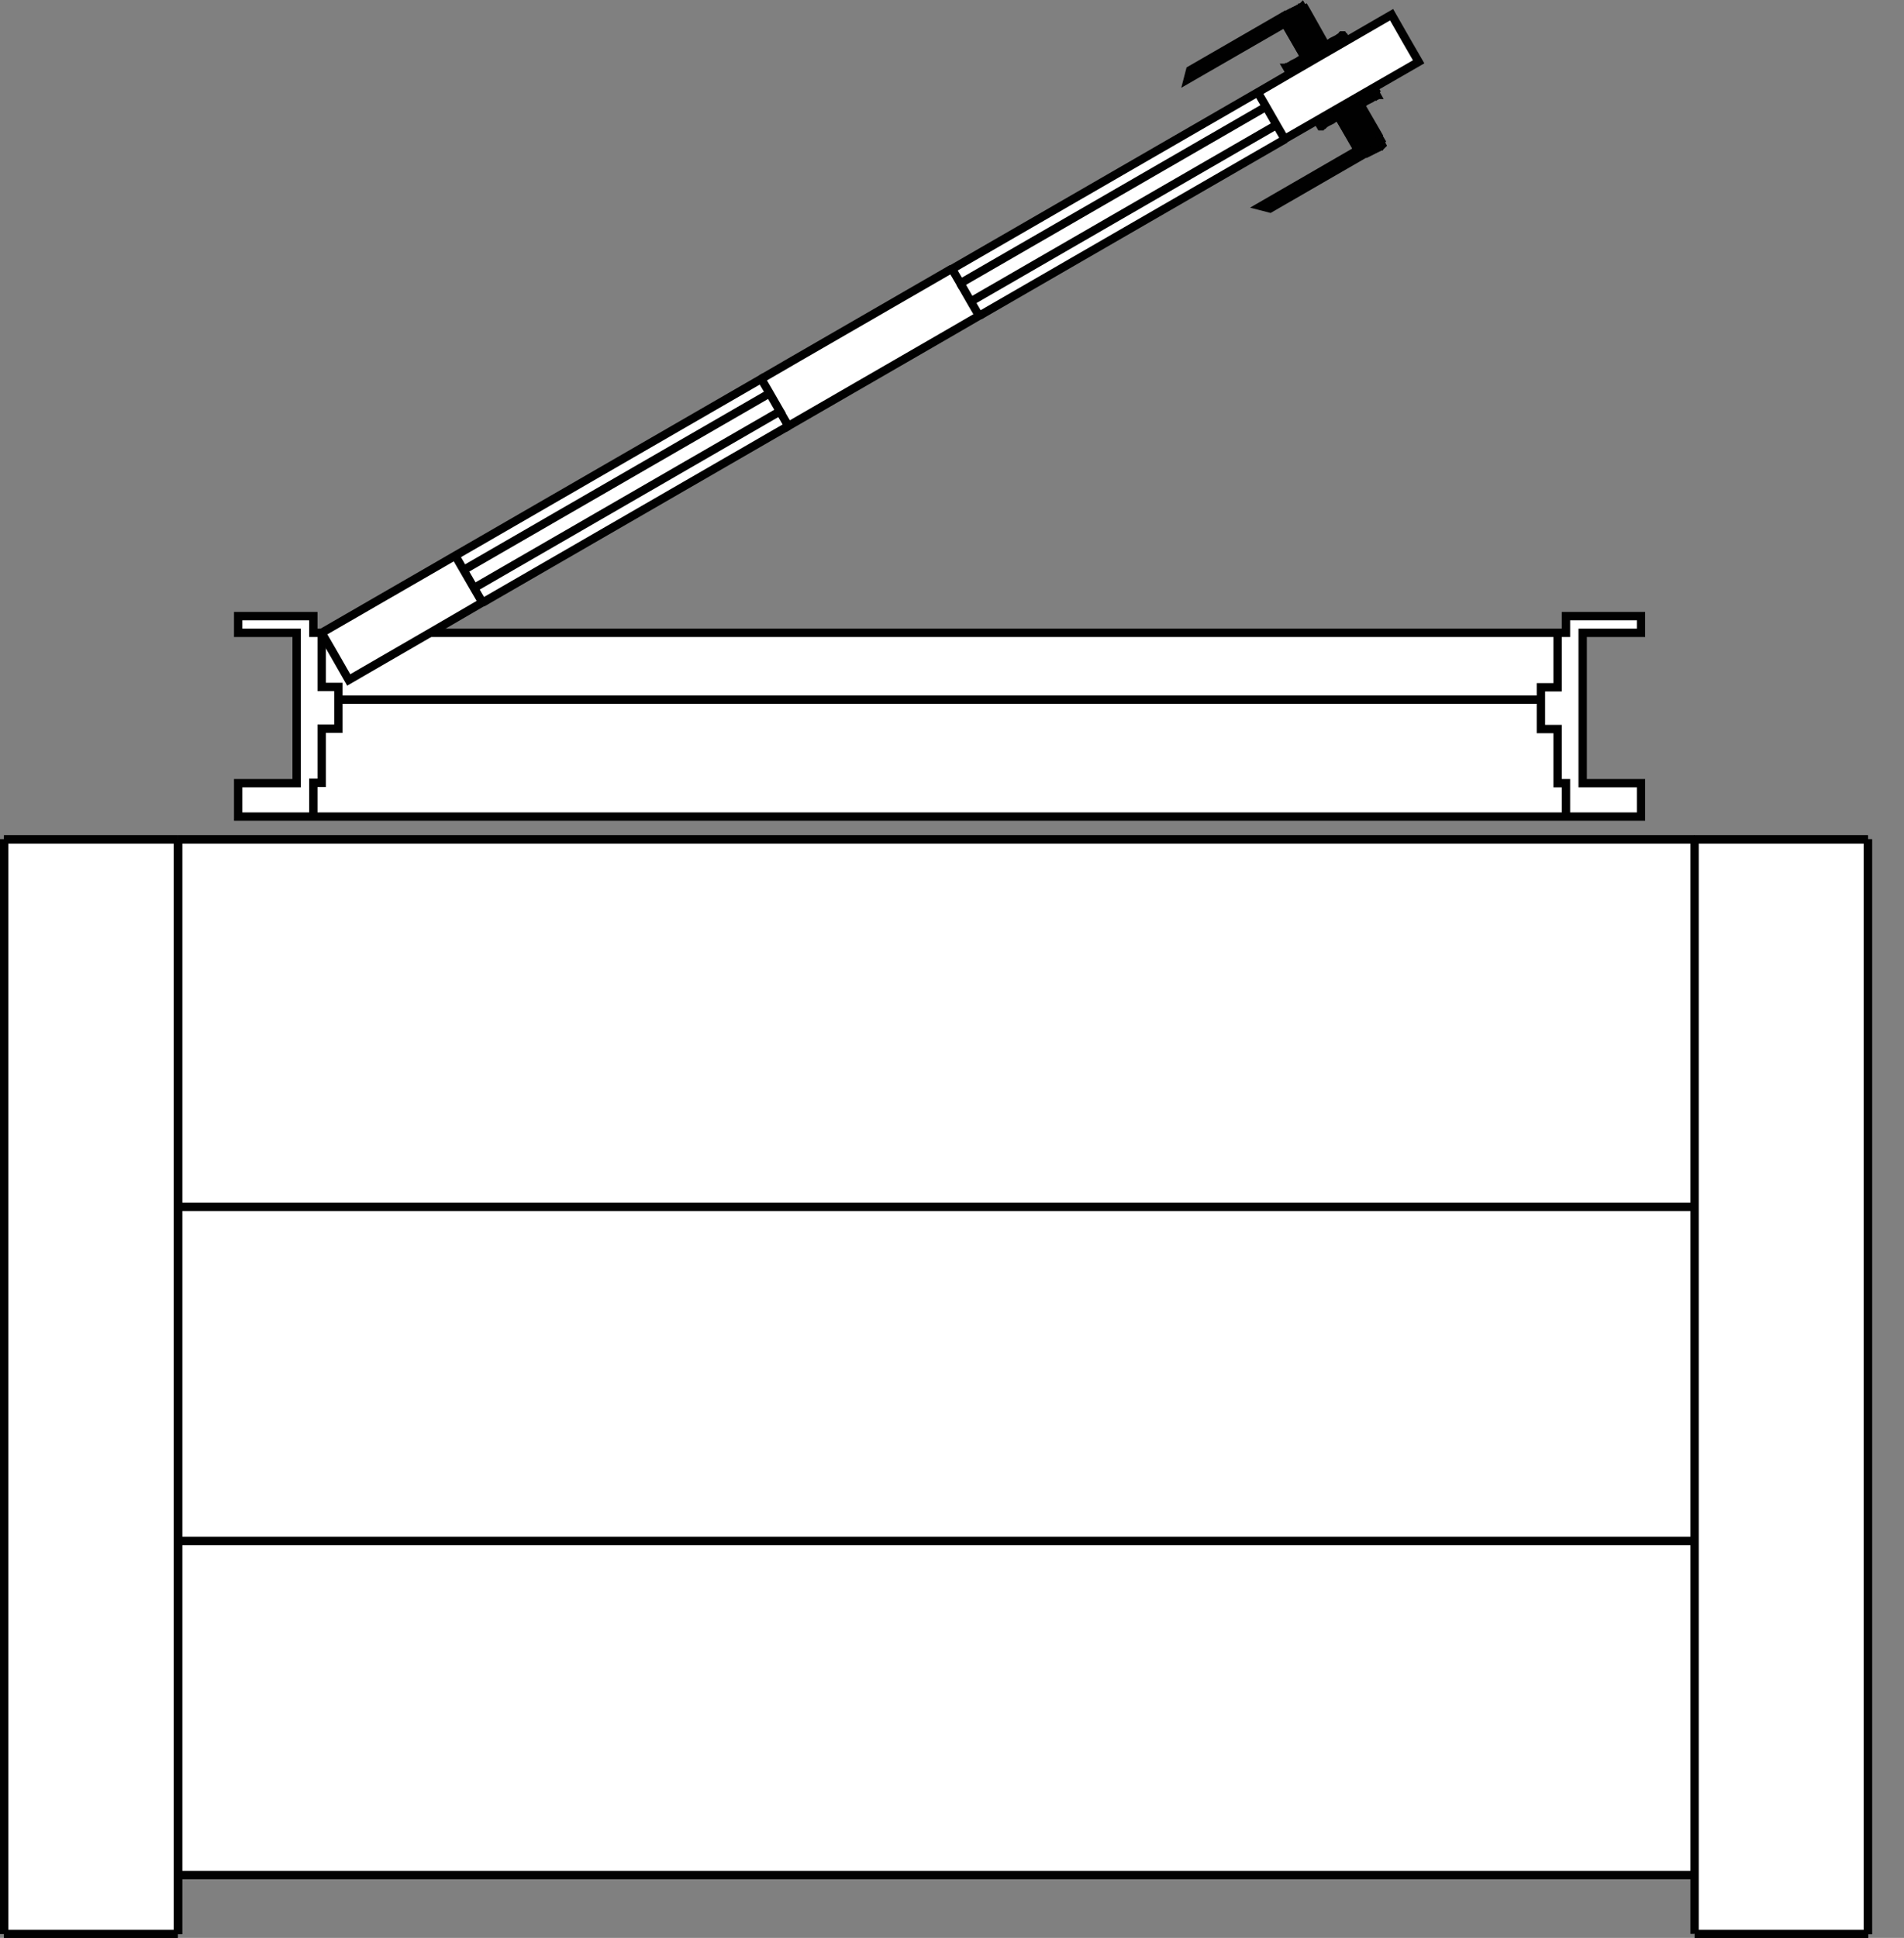 <svg width="57" height="58" viewBox="0 0 57 58" fill="none" xmlns="http://www.w3.org/2000/svg">
<rect x="0" y="0" width="57" height="58" fill="#808080" stroke="none"/>
<g clip-path="url(#clip0_1601_2955)">
<path d="M0.12 25.12V57.88H5.32V56.12H50.72V57.88H55.92V25.12H0.12Z" fill="white"/>
<path d="M50.73 25.12V57.88" stroke="#010101" stroke-width="0.25" stroke-miterlimit="10"/>
<path d="M0.12 57.89H5.32" stroke="#010101" stroke-width="0.25" stroke-miterlimit="10"/>
<path d="M5.33 57.89V25.12" stroke="#010101" stroke-width="0.25" stroke-miterlimit="10"/>
<path d="M5.33 25.12H0.12" stroke="#010101" stroke-width="0.25" stroke-miterlimit="10"/>
<path d="M50.73 25.12H5.33" stroke="#010101" stroke-width="0.25" stroke-miterlimit="10"/>
<path d="M5.33 36.12H50.73" stroke="#010101" stroke-width="0.25" stroke-miterlimit="10"/>
<path d="M5.33 46.12H50.73" stroke="#010101" stroke-width="0.25" stroke-miterlimit="10"/>
<path d="M0.12 25.12V57.88" stroke="#010101" stroke-width="0.25" stroke-miterlimit="10"/>
<path d="M55.92 57.89V25.12" stroke="#010101" stroke-width="0.25" stroke-miterlimit="10"/>
<path d="M50.73 57.89H55.93" stroke="#010101" stroke-width="0.25" stroke-miterlimit="10"/>
<path d="M5.33 56.12H50.73" stroke="#010101" stroke-width="0.25" stroke-miterlimit="10"/>
<path d="M55.92 25.12H50.72" stroke="#010101" stroke-width="0.25" stroke-miterlimit="10"/>
<path d="M5.33 57.89V25.12" stroke="#010101" stroke-width="0.25" stroke-miterlimit="10"/>
<path d="M5.33 25.12H0.12" stroke="#010101" stroke-width="0.25" stroke-miterlimit="10"/>
<path d="M0.12 25.12V57.88" stroke="#010101" stroke-width="0.25" stroke-miterlimit="10"/>
<path d="M0.12 57.89H5.32" stroke="#010101" stroke-width="0.25" stroke-miterlimit="10"/>
<path d="M55.92 57.89V25.12" stroke="#010101" stroke-width="0.25" stroke-miterlimit="10"/>
<path d="M50.73 57.89H55.93" stroke="#010101" stroke-width="0.25" stroke-miterlimit="10"/>
<path d="M5.33 56.12H50.73" stroke="#010101" stroke-width="0.25" stroke-miterlimit="10"/>
<path d="M50.73 25.12H5.33" stroke="#010101" stroke-width="0.25" stroke-miterlimit="10"/>
<path d="M55.92 25.12H50.72" stroke="#010101" stroke-width="0.25" stroke-miterlimit="10"/>
</g>
<g clip-path="url(#clip1_1601_2955)">
<path d="M7.13 24.44H49.13V23.44H47.38V18.95H49.13V18.45H46.88V18.95H12.88L39.44 3.65L39.54 3.82L40.07 3.52L40.66 4.54L37.75 6.21L38.02 6.28L41.39 4.34L41.29 4.17H41.3L40.71 3.14L41.22 2.84L41.12 2.67L42.47 1.89L41.66 0.49L40.31 1.27L40.21 1.1L39.69 1.4L39.01 0.21L35.64 2.15L35.57 2.42L38.48 0.75L39.07 1.77L38.54 2.07L38.64 2.24L9.63 18.95H9.38V18.45H7.13V18.95H8.88V23.44H7.13V24.44Z" fill="white"/>
<path d="M39.92 3.56L39.82 3.39" stroke="#010101" stroke-width="0.25" stroke-miterlimit="10"/>
<path d="M40.49 3L40.59 3.17L40.64 3.14L40.54 2.97" stroke="#010101" stroke-width="0.25" stroke-miterlimit="10"/>
<path d="M40.06 3.24L40.16 3.41L40.21 3.38L40.26 3.35L40.85 4.37L40.95 4.54" stroke="#010101" stroke-width="0.25" stroke-miterlimit="10"/>
<path d="M38.91 1.81L39.01 1.98" stroke="#010101" stroke-width="0.25" stroke-miterlimit="10"/>
<path d="M39.77 3.41L39.87 3.58" stroke="#010101" stroke-width="0.25" stroke-miterlimit="10"/>
<path d="M39.96 3.3L40.06 3.47L40.11 3.44L40.01 3.27" stroke="#010101" stroke-width="0.25" stroke-miterlimit="10"/>
<path d="M39.73 3.44L39.83 3.61" stroke="#010101" stroke-width="0.25" stroke-miterlimit="10"/>
<path d="M41.33 4.33L41.23 4.16L40.64 3.14L40.69 3.11L40.59 2.94" stroke="#010101" stroke-width="0.25" stroke-miterlimit="10"/>
<path d="M40.75 4.44L40.16 3.42L40.11 3.45L40.7 4.47" stroke="#010101" stroke-width="0.25" stroke-miterlimit="10"/>
<path d="M38.96 2L38.86 1.83" stroke="#010101" stroke-width="0.25" stroke-miterlimit="10"/>
<path d="M39.69 3.46L39.79 3.63" stroke="#010101" stroke-width="0.25" stroke-miterlimit="10"/>
<path d="M40.17 3.18L40.27 3.35L40.32 3.32L40.37 3.29L40.96 4.31H40.98L41 4.29L40.41 3.27" stroke="#010101" stroke-width="0.25" stroke-miterlimit="10"/>
<path d="M40.28 3.12L40.38 3.29L40.43 3.26L40.48 3.23L41.07 4.25L41.17 4.42" stroke="#010101" stroke-width="0.25" stroke-miterlimit="10"/>
<path d="M39.36 1.78L39.26 1.61L38.67 0.59H38.65L38.63 0.61L38.53 0.44L38.55 0.43H38.57L38.59 0.41H38.61L38.63 0.39H38.65L38.67 0.37H38.69L38.71 0.35H38.73L38.75 0.33H38.77L38.79 0.31H38.81L38.83 0.29H38.85L38.87 0.27H38.89L38.91 0.25H38.93L38.94 0.23H38.95L38.96 0.22H38.97L38.98 0.21L39.08 0.38H39.07L39.66 1.41" stroke="#010101" stroke-width="0.25" stroke-miterlimit="10"/>
<path d="M38.59 0.63H38.57L38.47 0.47L38.56 0.64L35.56 2.37L35.63 2.1L38.47 0.46H38.49L38.51 0.44H38.53" stroke="#010101" stroke-width="0.25" stroke-miterlimit="10"/>
<path d="M39.07 1.72L38.48 0.7" stroke="#010101" stroke-width="0.25" stroke-miterlimit="10"/>
<path d="M38.92 2.03L38.82 1.86" stroke="#010101" stroke-width="0.25" stroke-miterlimit="10"/>
<path d="M39.62 3.5L39.72 3.67" stroke="#010101" stroke-width="0.25" stroke-miterlimit="10"/>
<path d="M40.09 3.46L40.68 4.48L40.78 4.65" stroke="#010101" stroke-width="0.25" stroke-miterlimit="10"/>
<path d="M41.1 2.65L41.2 2.82" stroke="#010101" stroke-width="0.25" stroke-miterlimit="10"/>
<path d="M40.82 4.63L40.72 4.46L40.13 3.44" stroke="#010101" stroke-width="0.25" stroke-miterlimit="10"/>
<path d="M40.35 3.31L40.94 4.33H40.92L40.9 4.35H40.88L40.86 4.37H40.84L40.82 4.39H40.8L40.21 3.38L40.11 3.21" stroke="#010101" stroke-width="0.25" stroke-miterlimit="10"/>
<path d="M38.88 2.05L38.78 1.88" stroke="#010101" stroke-width="0.25" stroke-miterlimit="10"/>
<path d="M41.18 2.82L41.08 2.65" stroke="#010101" stroke-width="0.25" stroke-miterlimit="10"/>
<path d="M40.14 3.43L40.73 4.45L40.83 4.62" stroke="#010101" stroke-width="0.25" stroke-miterlimit="10"/>
<path d="M40.9 4.58L40.8 4.41H40.78L40.76 4.43L40.17 3.41" stroke="#010101" stroke-width="0.25" stroke-miterlimit="10"/>
<path d="M40.65 3.13L41.24 4.15H41.23L41.22 4.17L40.63 3.15" stroke="#010101" stroke-width="0.25" stroke-miterlimit="10"/>
<path d="M41.23 4.39L41.13 4.22L40.54 3.2L40.59 3.17L41.18 4.19H41.16L41.14 4.21H41.12L41.1 4.23H41.08L40.49 3.22" stroke="#010101" stroke-width="0.25" stroke-miterlimit="10"/>
<path d="M40.18 1.3L40.08 1.13" stroke="#010101" stroke-width="0.25" stroke-miterlimit="10"/>
<path d="M40.69 4.47L40.1 3.45" stroke="#010101" stroke-width="0.25" stroke-miterlimit="10"/>
<path d="M40.46 3.24L41.05 4.26H41.03L40.44 3.25" stroke="#010101" stroke-width="0.25" stroke-miterlimit="10"/>
<path d="M14.19 17.6L23.35 12.31L23.04 11.77L23 11.7L22.79 11.34L13.63 16.63M14.19 17.6L14.4 17.96L14.44 18.03L13.65 18.49L12.79 18.99L10.44 20.35L10 19.58L9.63 18.94L13.06 16.96L13.63 16.63M14.19 17.6L13.63 16.63" stroke="#010101" stroke-width="0.25" stroke-miterlimit="10"/>
<path d="M40.78 4.42L40.19 3.4" stroke="#010101" stroke-width="0.25" stroke-miterlimit="10"/>
<path d="M39.01 0.16L39.11 0.33L39.69 1.36L39.09 0.34L39.68 1.37L39.73 1.34L39.78 1.31L39.83 1.28L39.87 1.25L39.91 1.23L39.95 1.21L39.99 1.19L40.03 1.17L40.06 1.15L40.09 1.13L40.12 1.11H40.14L40.16 1.08H40.18L40.19 1.06H40.2L40.3 1.22" stroke="#010101" stroke-width="0.25" stroke-miterlimit="10"/>
<path d="M38.81 2.09L38.71 1.92" stroke="#010101" stroke-width="0.25" stroke-miterlimit="10"/>
<path d="M40.07 3.47L40.66 4.49" stroke="#010101" stroke-width="0.25" stroke-miterlimit="10"/>
<path d="M40.71 3.1L41.3 4.12" stroke="#010101" stroke-width="0.25" stroke-miterlimit="10"/>
<path d="M38.64 1.96L38.74 2.13" stroke="#010101" stroke-width="0.25" stroke-miterlimit="10"/>
<path d="M40.02 1.17L40.12 1.34" stroke="#010101" stroke-width="0.25" stroke-miterlimit="10"/>
<path d="M40.29 1.24L40.19 1.07" stroke="#010101" stroke-width="0.25" stroke-miterlimit="10"/>
<path d="M40.33 3.32L40.92 4.34L41.02 4.51" stroke="#010101" stroke-width="0.25" stroke-miterlimit="10"/>
<path d="M40.18 1.08L40.28 1.25" stroke="#010101" stroke-width="0.25" stroke-miterlimit="10"/>
<path d="M40.57 3.18L41.16 4.2L41.26 4.37" stroke="#010101" stroke-width="0.25" stroke-miterlimit="10"/>
<path d="M41.06 4.49L40.96 4.32H40.94L41.04 4.5" stroke="#010101" stroke-width="0.25" stroke-miterlimit="10"/>
<path d="M40.08 1.36L39.98 1.19" stroke="#010101" stroke-width="0.25" stroke-miterlimit="10"/>
<path d="M39.78 1.31L39.88 1.48" stroke="#010101" stroke-width="0.25" stroke-miterlimit="10"/>
<path d="M41.39 4.3L41.29 4.13L40.7 3.11" stroke="#010101" stroke-width="0.25" stroke-miterlimit="10"/>
<path d="M41.25 4.38L41.15 4.21L40.56 3.19" stroke="#010101" stroke-width="0.25" stroke-miterlimit="10"/>
<path d="M39.65 3.71L39.55 3.54" stroke="#010101" stroke-width="0.25" stroke-miterlimit="10"/>
<path d="M40.86 4.6L38.02 6.24L37.75 6.17L40.76 4.43L40.86 4.6ZM40.86 4.6H40.88L40.9 4.58H40.92L40.94 4.56H40.96L40.98 4.54H41L41.02 4.52H41.04L41.06 4.5H41.08L41.1 4.48H41.12L41.14 4.46H41.16L41.18 4.44H41.2L41.22 4.42H41.24L41.26 4.4H41.28L41.3 4.38H41.32L41.33 4.36H41.34L41.35 4.35H41.36L41.37 4.34L41.28 4.17L40.69 3.15L40.74 3.12L40.79 3.09L40.84 3.06L40.88 3.03L40.92 3.01L40.96 2.99L41 2.97L41.04 2.95L41.07 2.93L41.1 2.91L41.13 2.89H41.15L41.17 2.86H41.19L41.2 2.84H41.21L41.11 2.66" stroke="#010101" stroke-width="0.25" stroke-miterlimit="10"/>
<path d="M41.3 4.35L41.2 4.18H41.18L41.28 4.36" stroke="#010101" stroke-width="0.25" stroke-miterlimit="10"/>
<path d="M38.23 3.73L29.07 9.02" stroke="#010101" stroke-width="0.25" stroke-miterlimit="10"/>
<path d="M39.87 1.26L39.97 1.43" stroke="#010101" stroke-width="0.25" stroke-miterlimit="10"/>
<path d="M39.53 3.55L39.63 3.72" stroke="#010101" stroke-width="0.25" stroke-miterlimit="10"/>
<path d="M40.94 4.56L40.84 4.39L40.25 3.37" stroke="#010101" stroke-width="0.25" stroke-miterlimit="10"/>
<path d="M41.35 4.32L41.25 4.15H41.24L41.34 4.33" stroke="#010101" stroke-width="0.25" stroke-miterlimit="10"/>
<path d="M38.72 2.15L38.62 1.98" stroke="#010101" stroke-width="0.25" stroke-miterlimit="10"/>
<path d="M39.68 3.69L39.58 3.52" stroke="#010101" stroke-width="0.25" stroke-miterlimit="10"/>
<path d="M41.13 4.45L41.03 4.28H41.01L41.11 4.46" stroke="#010101" stroke-width="0.25" stroke-miterlimit="10"/>
<path d="M41.27 4.14L41.37 4.32" stroke="#010101" stroke-width="0.25" stroke-miterlimit="10"/>
<path d="M41.13 2.63L41.23 2.8" stroke="#010101" stroke-width="0.25" stroke-miterlimit="10"/>
<path d="M40.31 3.33L40.9 4.35L41 4.52" stroke="#010101" stroke-width="0.25" stroke-miterlimit="10"/>
<path d="M41.08 4.47L40.98 4.3L40.39 3.28" stroke="#010101" stroke-width="0.25" stroke-miterlimit="10"/>
<path d="M39.56 3.76L39.46 3.59" stroke="#010101" stroke-width="0.25" stroke-miterlimit="10"/>
<path d="M40.61 3.16L41.2 4.18H41.22L41.32 4.34" stroke="#010101" stroke-width="0.25" stroke-miterlimit="10"/>
<path d="M41.19 4.41L41.09 4.24H41.07L41.05 4.26L41.15 4.43" stroke="#010101" stroke-width="0.25" stroke-miterlimit="10"/>
<path d="M28.75 8.48L29.1 9.09L29.31 9.45L28.38 9.99L23.6 12.75L23.39 12.39L23.35 12.32" stroke="#010101" stroke-width="0.25" stroke-miterlimit="10"/>
<path d="M38.48 4.16L29.32 9.45" stroke="#010101" stroke-width="0.25" stroke-miterlimit="10"/>
<path d="M39.92 1.45L39.82 1.28" stroke="#010101" stroke-width="0.25" stroke-miterlimit="10"/>
<path d="M23.04 11.77L13.88 17.06" stroke="#010101" stroke-width="0.25" stroke-miterlimit="10"/>
<path d="M39.45 3.6L39.55 3.77" stroke="#010101" stroke-width="0.25" stroke-miterlimit="10"/>
<path d="M40.29 3.34L40.88 4.36L40.98 4.53" stroke="#010101" stroke-width="0.25" stroke-miterlimit="10"/>
<path d="M40.67 3.12L41.26 4.14H41.25L40.66 3.12" stroke="#010101" stroke-width="0.25" stroke-miterlimit="10"/>
<path d="M38.67 1.94L38.77 2.11" stroke="#010101" stroke-width="0.25" stroke-miterlimit="10"/>
<path d="M39.95 1.21L40.05 1.38" stroke="#010101" stroke-width="0.25" stroke-miterlimit="10"/>
<path d="M39.5 3.57L39.6 3.74" stroke="#010101" stroke-width="0.25" stroke-miterlimit="10"/>
<path d="M38.94 0.2L39.04 0.37H39.03L38.93 0.21" stroke="#010101" stroke-width="0.25" stroke-miterlimit="10"/>
<path d="M38.65 0.36L38.75 0.53H38.73L38.63 0.37" stroke="#010101" stroke-width="0.25" stroke-miterlimit="10"/>
<path d="M40.01 1.4L39.91 1.23" stroke="#010101" stroke-width="0.25" stroke-miterlimit="10"/>
<path d="M22.79 11.34L23.72 10.8L28.5 8.04" stroke="#010101" stroke-width="0.25" stroke-miterlimit="10"/>
<path d="M39.48 3.58L39.58 3.75" stroke="#010101" stroke-width="0.25" stroke-miterlimit="10"/>
<path d="M39.56 1.43L38.97 0.41L38.87 0.24" stroke="#010101" stroke-width="0.25" stroke-miterlimit="10"/>
<path d="M38.86 0.25L38.96 0.42H38.94L38.84 0.26" stroke="#010101" stroke-width="0.25" stroke-miterlimit="10"/>
<path d="M41.12 2.86L41.02 2.69" stroke="#010101" stroke-width="0.25" stroke-miterlimit="10"/>
<path d="M38.91 0.22L39.01 0.39L39.6 1.41" stroke="#010101" stroke-width="0.25" stroke-miterlimit="10"/>
<path d="M38.55 0.42L38.65 0.59L39.24 1.61" stroke="#010101" stroke-width="0.25" stroke-miterlimit="10"/>
<path d="M40.31 1.22L40.21 1.05" stroke="#010101" stroke-width="0.25" stroke-miterlimit="10"/>
<path d="M39.31 1.58L39.41 1.75" stroke="#010101" stroke-width="0.25" stroke-miterlimit="10"/>
<path d="M41 2.71L41.1 2.88" stroke="#010101" stroke-width="0.25" stroke-miterlimit="10"/>
<path d="M38.96 0.19L39.06 0.36H39.05L38.95 0.2" stroke="#010101" stroke-width="0.25" stroke-miterlimit="10"/>
<path d="M39.64 1.39L39.05 0.37H39.04L39.63 1.4L39.73 1.57" stroke="#010101" stroke-width="0.25" stroke-miterlimit="10"/>
<path d="M41.03 2.91L40.93 2.74" stroke="#010101" stroke-width="0.25" stroke-miterlimit="10"/>
<path d="M38.74 0.31L38.84 0.48L39.43 1.5" stroke="#010101" stroke-width="0.25" stroke-miterlimit="10"/>
<path d="M38.7 0.34L38.8 0.51L39.39 1.53" stroke="#010101" stroke-width="0.25" stroke-miterlimit="10"/>
<path d="M39 1.75L39.1 1.92" stroke="#010101" stroke-width="0.25" stroke-miterlimit="10"/>
<path d="M40.9 2.76L41 2.93" stroke="#010101" stroke-width="0.25" stroke-miterlimit="10"/>
<path d="M38.72 0.33L38.82 0.5H38.8L38.78 0.52L38.68 0.35" stroke="#010101" stroke-width="0.25" stroke-miterlimit="10"/>
<path d="M38.8 0.28L38.9 0.45H38.88L38.78 0.29" stroke="#010101" stroke-width="0.25" stroke-miterlimit="10"/>
<path d="M41.21 4.4L41.11 4.23L40.52 3.21" stroke="#010101" stroke-width="0.25" stroke-miterlimit="10"/>
<path d="M40.87 3L40.77 2.83" stroke="#010101" stroke-width="0.25" stroke-miterlimit="10"/>
<path d="M39.45 1.5L38.86 0.48L38.76 0.31" stroke="#010101" stroke-width="0.25" stroke-miterlimit="10"/>
<path d="M38.61 0.39L38.71 0.56H38.69L38.59 0.4" stroke="#010101" stroke-width="0.25" stroke-miterlimit="10"/>
<path d="M46.13 20.94H10.13" stroke="#010101" stroke-width="0.25" stroke-miterlimit="10"/>
<path d="M38.55 2.01L38.65 2.18" stroke="#010101" stroke-width="0.25" stroke-miterlimit="10"/>
<path d="M39.05 1.95L38.95 1.78" stroke="#010101" stroke-width="0.25" stroke-miterlimit="10"/>
<path d="M40.73 2.86L40.83 3.03" stroke="#010101" stroke-width="0.25" stroke-miterlimit="10"/>
<path d="M38.97 0.18L39.07 0.35H39.06L39.65 1.38" stroke="#010101" stroke-width="0.25" stroke-miterlimit="10"/>
<path d="M39.28 1.59L38.69 0.57H38.67L38.57 0.41" stroke="#010101" stroke-width="0.25" stroke-miterlimit="10"/>
<path d="M40.96 2.96L40.86 2.79" stroke="#010101" stroke-width="0.25" stroke-miterlimit="10"/>
<path d="M37.91 3.19L28.75 8.48L28.71 8.41L28.5 8.05L37.66 2.76L38.45 2.3L39.31 1.8L41.66 0.44L42.1 1.21L42.47 1.85L40.49 2.99L38.46 4.16L38.25 3.8L38.21 3.73L37.9 3.19L37.86 3.12L37.65 2.76" stroke="#010101" stroke-width="0.25" stroke-miterlimit="10"/>
<path d="M12.88 18.94H46.88V18.44H49.13V18.94H47.38V23.44H49.13V24.44H7.13V23.44H8.88V18.94H7.13V18.44H9.38V18.94H9.63V20.56H10.13V21.81H9.63V23.43H9.38V24.43" stroke="#010101" stroke-width="0.25" stroke-miterlimit="10"/>
<path d="M39.42 1.51L39.52 1.68" stroke="#010101" stroke-width="0.25" stroke-miterlimit="10"/>
<path d="M40.82 2.81L40.92 2.98" stroke="#010101" stroke-width="0.25" stroke-miterlimit="10"/>
<path d="M46.88 24.44V23.44H46.63V21.82H46.13V20.57H46.63V18.95" stroke="#010101" stroke-width="0.25" stroke-miterlimit="10"/>
<path d="M39.08 1.71L38.49 0.69L38.39 0.52" stroke="#010101" stroke-width="0.25" stroke-miterlimit="10"/>
<path d="M40.32 3.32L40.22 3.15" stroke="#010101" stroke-width="0.25" stroke-miterlimit="10"/>
<path d="M38.47 0.7L39.06 1.72L39.16 1.89" stroke="#010101" stroke-width="0.25" stroke-miterlimit="10"/>
<path d="M39.16 1.66L38.57 0.64H38.56L39.15 1.66L39.25 1.83" stroke="#010101" stroke-width="0.25" stroke-miterlimit="10"/>
<path d="M38.64 2.19L38.54 2.02" stroke="#010101" stroke-width="0.25" stroke-miterlimit="10"/>
<path d="M40.16 1.09L40.26 1.26" stroke="#010101" stroke-width="0.25" stroke-miterlimit="10"/>
<path d="M40.01 3.5L39.91 3.33" stroke="#010101" stroke-width="0.25" stroke-miterlimit="10"/>
<path d="M39.3 1.81L39.2 1.64L38.61 0.62L38.51 0.45" stroke="#010101" stroke-width="0.25" stroke-miterlimit="10"/>
<path d="M39.22 1.63L38.63 0.61H38.61L38.59 0.63L39.18 1.65" stroke="#010101" stroke-width="0.25" stroke-miterlimit="10"/>
<path d="M39.86 3.36L39.96 3.53" stroke="#010101" stroke-width="0.25" stroke-miterlimit="10"/>
<path d="M38.43 0.49L38.53 0.66L39.12 1.68" stroke="#010101" stroke-width="0.25" stroke-miterlimit="10"/>
<path d="M39.2 1.87L39.1 1.7L38.51 0.68L38.41 0.51" stroke="#010101" stroke-width="0.25" stroke-miterlimit="10"/>
<path d="M40.23 1.27L40.13 1.1" stroke="#010101" stroke-width="0.25" stroke-miterlimit="10"/>
<path d="M40.43 3.26L40.33 3.09" stroke="#010101" stroke-width="0.25" stroke-miterlimit="10"/>
<path d="M39.32 1.57L38.73 0.55H38.71L39.3 1.59" stroke="#010101" stroke-width="0.25" stroke-miterlimit="10"/>
<path d="M39.13 1.68L38.54 0.66L38.44 0.49" stroke="#010101" stroke-width="0.25" stroke-miterlimit="10"/>
<path d="M41.17 2.84L41.07 2.67" stroke="#010101" stroke-width="0.25" stroke-miterlimit="10"/>
<path d="M39.46 1.72L39.36 1.55L38.77 0.53H38.75L39.34 1.57" stroke="#010101" stroke-width="0.25" stroke-miterlimit="10"/>
<path d="M38.82 0.27L38.92 0.44H38.94L39.53 1.45L39.63 1.62" stroke="#010101" stroke-width="0.25" stroke-miterlimit="10"/>
<path d="M39.75 3.65L39.65 3.48" stroke="#010101" stroke-width="0.25" stroke-miterlimit="10"/>
<path d="M41.05 2.68L41.15 2.85" stroke="#010101" stroke-width="0.25" stroke-miterlimit="10"/>
<path d="M23.6 12.75L14.44 18.04" stroke="#010101" stroke-width="0.25" stroke-miterlimit="10"/>
<path d="M39.44 3.61L39.54 3.78H39.55L39.56 3.76H39.58L39.6 3.74H39.62L39.65 3.71L39.68 3.69L39.71 3.67L39.75 3.65L39.79 3.63L39.83 3.61L39.87 3.59L39.91 3.56L39.96 3.53L40.01 3.5L40.06 3.47L40.65 4.49" stroke="#010101" stroke-width="0.25" stroke-miterlimit="10"/>
<path d="M38.67 2.17L38.57 2" stroke="#010101" stroke-width="0.25" stroke-miterlimit="10"/>
<path d="M38.5 0.68L39.09 1.7" stroke="#010101" stroke-width="0.25" stroke-miterlimit="10"/>
<path d="M38.74 1.9L38.84 2.07" stroke="#010101" stroke-width="0.25" stroke-miterlimit="10"/>
<path d="M38.69 2.16L38.59 1.99" stroke="#010101" stroke-width="0.25" stroke-miterlimit="10"/>
<path d="M40.15 1.32L40.05 1.15" stroke="#010101" stroke-width="0.25" stroke-miterlimit="10"/>
<path d="M38.89 0.23L38.99 0.4L39.58 1.42L39.68 1.59" stroke="#010101" stroke-width="0.25" stroke-miterlimit="10"/>
<path d="M40.78 3.06L40.68 2.89" stroke="#010101" stroke-width="0.25" stroke-miterlimit="10"/>
<path d="M39.61 1.4L39.02 0.38H39L38.98 0.4H38.96L38.94 0.42L39.53 1.44" stroke="#010101" stroke-width="0.25" stroke-miterlimit="10"/>
<path d="M40.96 2.72L41.06 2.89" stroke="#010101" stroke-width="0.25" stroke-miterlimit="10"/>
<path d="M39.57 1.65L39.47 1.48L38.88 0.46H38.86L38.84 0.48H38.82L39.41 1.52" stroke="#010101" stroke-width="0.25" stroke-miterlimit="10"/>
<path d="M39.51 1.46L38.92 0.44H38.9L39.49 1.47" stroke="#010101" stroke-width="0.25" stroke-miterlimit="10"/>
<path d="M39.73 1.34L39.83 1.51" stroke="#010101" stroke-width="0.25" stroke-miterlimit="10"/>
<path d="M40.92 4.57L40.82 4.4L40.23 3.38" stroke="#010101" stroke-width="0.25" stroke-miterlimit="10"/>
<path d="M40.74 3.08L40.64 2.91" stroke="#010101" stroke-width="0.25" stroke-miterlimit="10"/>
<path d="M38.63 2.2L38.53 2.03H38.54L38.55 2.01H38.57L38.59 1.99H38.61L38.64 1.96L38.67 1.94L38.7 1.92L38.74 1.9L38.78 1.88L38.82 1.86L38.86 1.84L38.9 1.81L38.95 1.78L39 1.75L39.05 1.72L39.1 1.69L39.15 1.66L39.2 1.63L39.25 1.6L39.3 1.57L39.35 1.54L39.4 1.51L39.45 1.48L39.5 1.45L39.55 1.42L39.6 1.39L39.65 1.36L39.75 1.53" stroke="#010101" stroke-width="0.25" stroke-miterlimit="10"/>
<path d="M40.38 3.06L40.48 3.23L40.53 3.2L40.43 3.03" stroke="#010101" stroke-width="0.25" stroke-miterlimit="10"/>
<path d="M40.11 1.11L40.21 1.28" stroke="#010101" stroke-width="0.25" stroke-miterlimit="10"/>
</g>
<defs>
<clipPath id="clip0_1601_2955">
<rect width="56.05" height="33.01" fill="white" transform="translate(0 25)"/>
</clipPath>
<clipPath id="clip1_1601_2955">
<rect width="42.25" height="24.57" fill="white" transform="translate(7)"/>
</clipPath>
</defs>
</svg>
